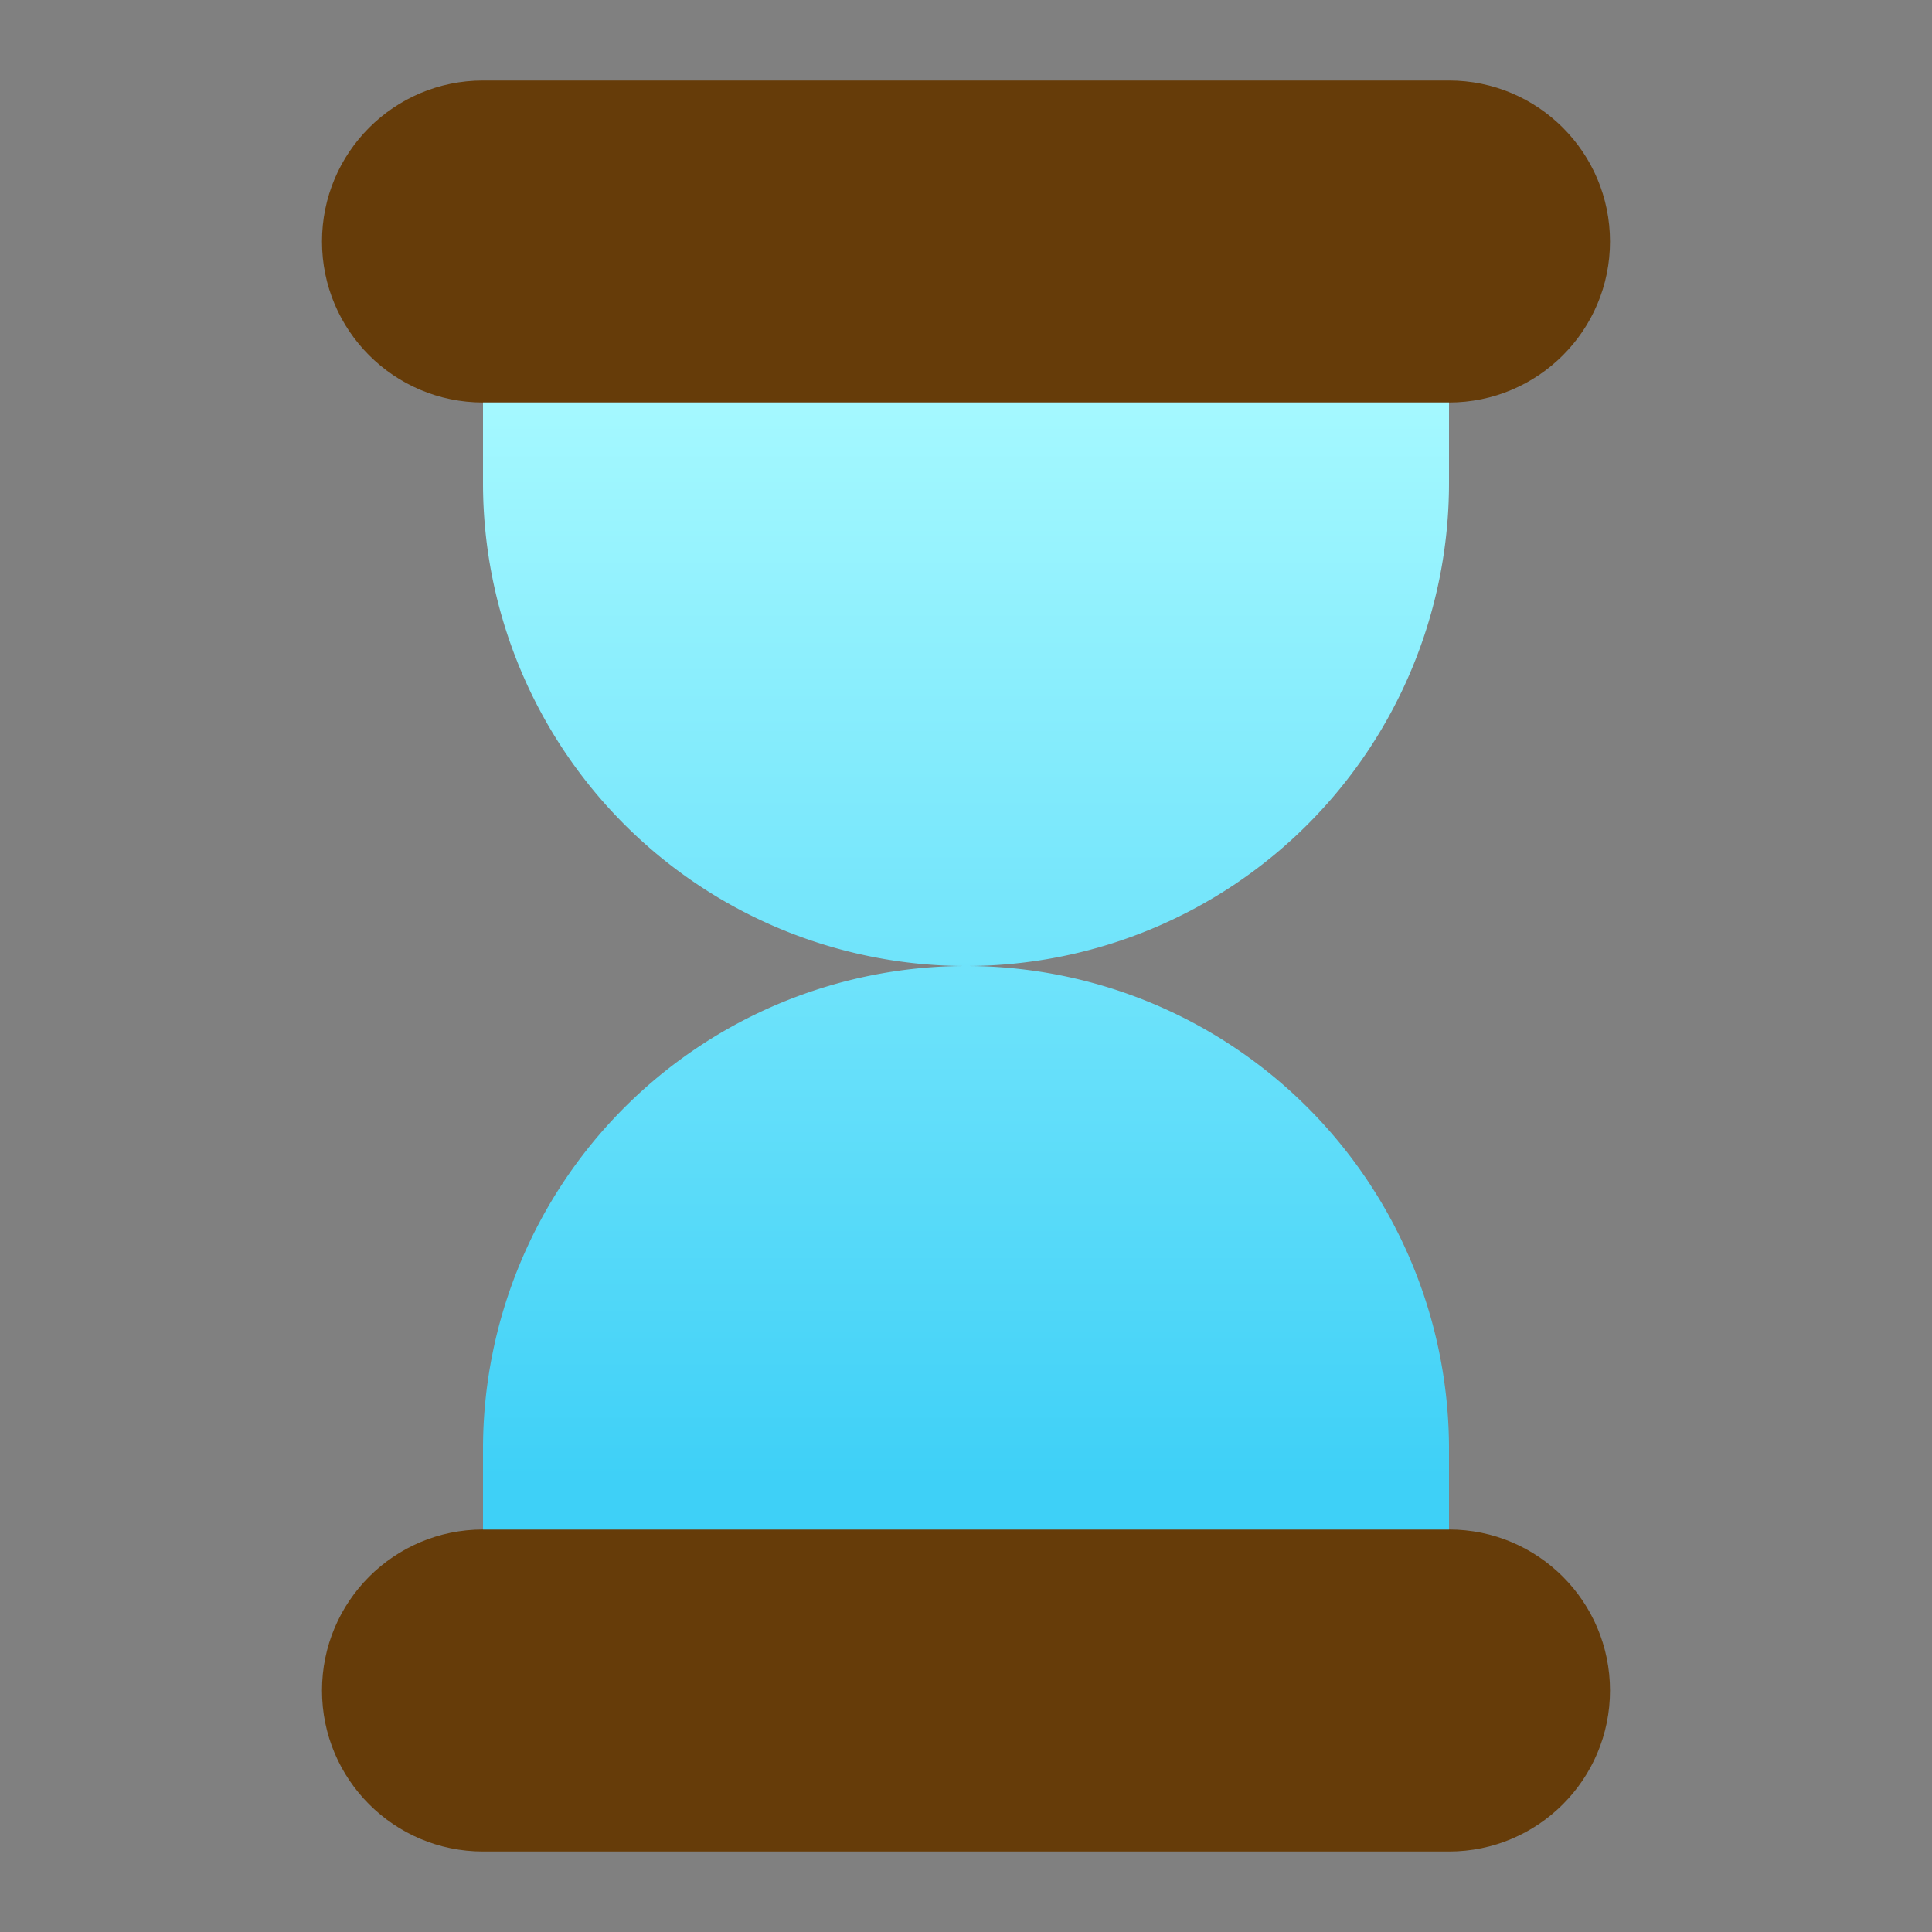 <svg width="120" height="120" fill="none" xmlns="http://www.w3.org/2000/svg"><rect width="100%" height="100%" fill="#808080" stroke="none"/><path d="M90 5H30c-5.523 0-10 4.477-10 10s4.477 10 10 10h60c5.523 0 10-4.477 10-10S95.523 5 90 5ZM90 95H30c-5.523 0-10 4.477-10 10s4.477 10 10 10h60c5.523 0 10-4.477 10-10s-4.477-10-10-10Z" fill="#663C09"/><path d="M30 25h60v5a30 30 0 1 1-60 0v-5Z" fill="url(#a)"/><path d="M60 60a30 30 0 0 1 30 30v5H30v-5a30 30 0 0 1 30-30Z" fill="url(#b)"/><defs><linearGradient id="a" x1="60" y1="24.15" x2="60" y2="92.235" gradientUnits="userSpaceOnUse"><stop stop-color="#A6F9FF"/><stop offset="1" stop-color="#3ED0F7"/></linearGradient><linearGradient id="b" x1="60" y1="24.15" x2="60" y2="92.235" gradientUnits="userSpaceOnUse"><stop stop-color="#A6F9FF"/><stop offset="1" stop-color="#3ED0F7"/></linearGradient></defs></svg>